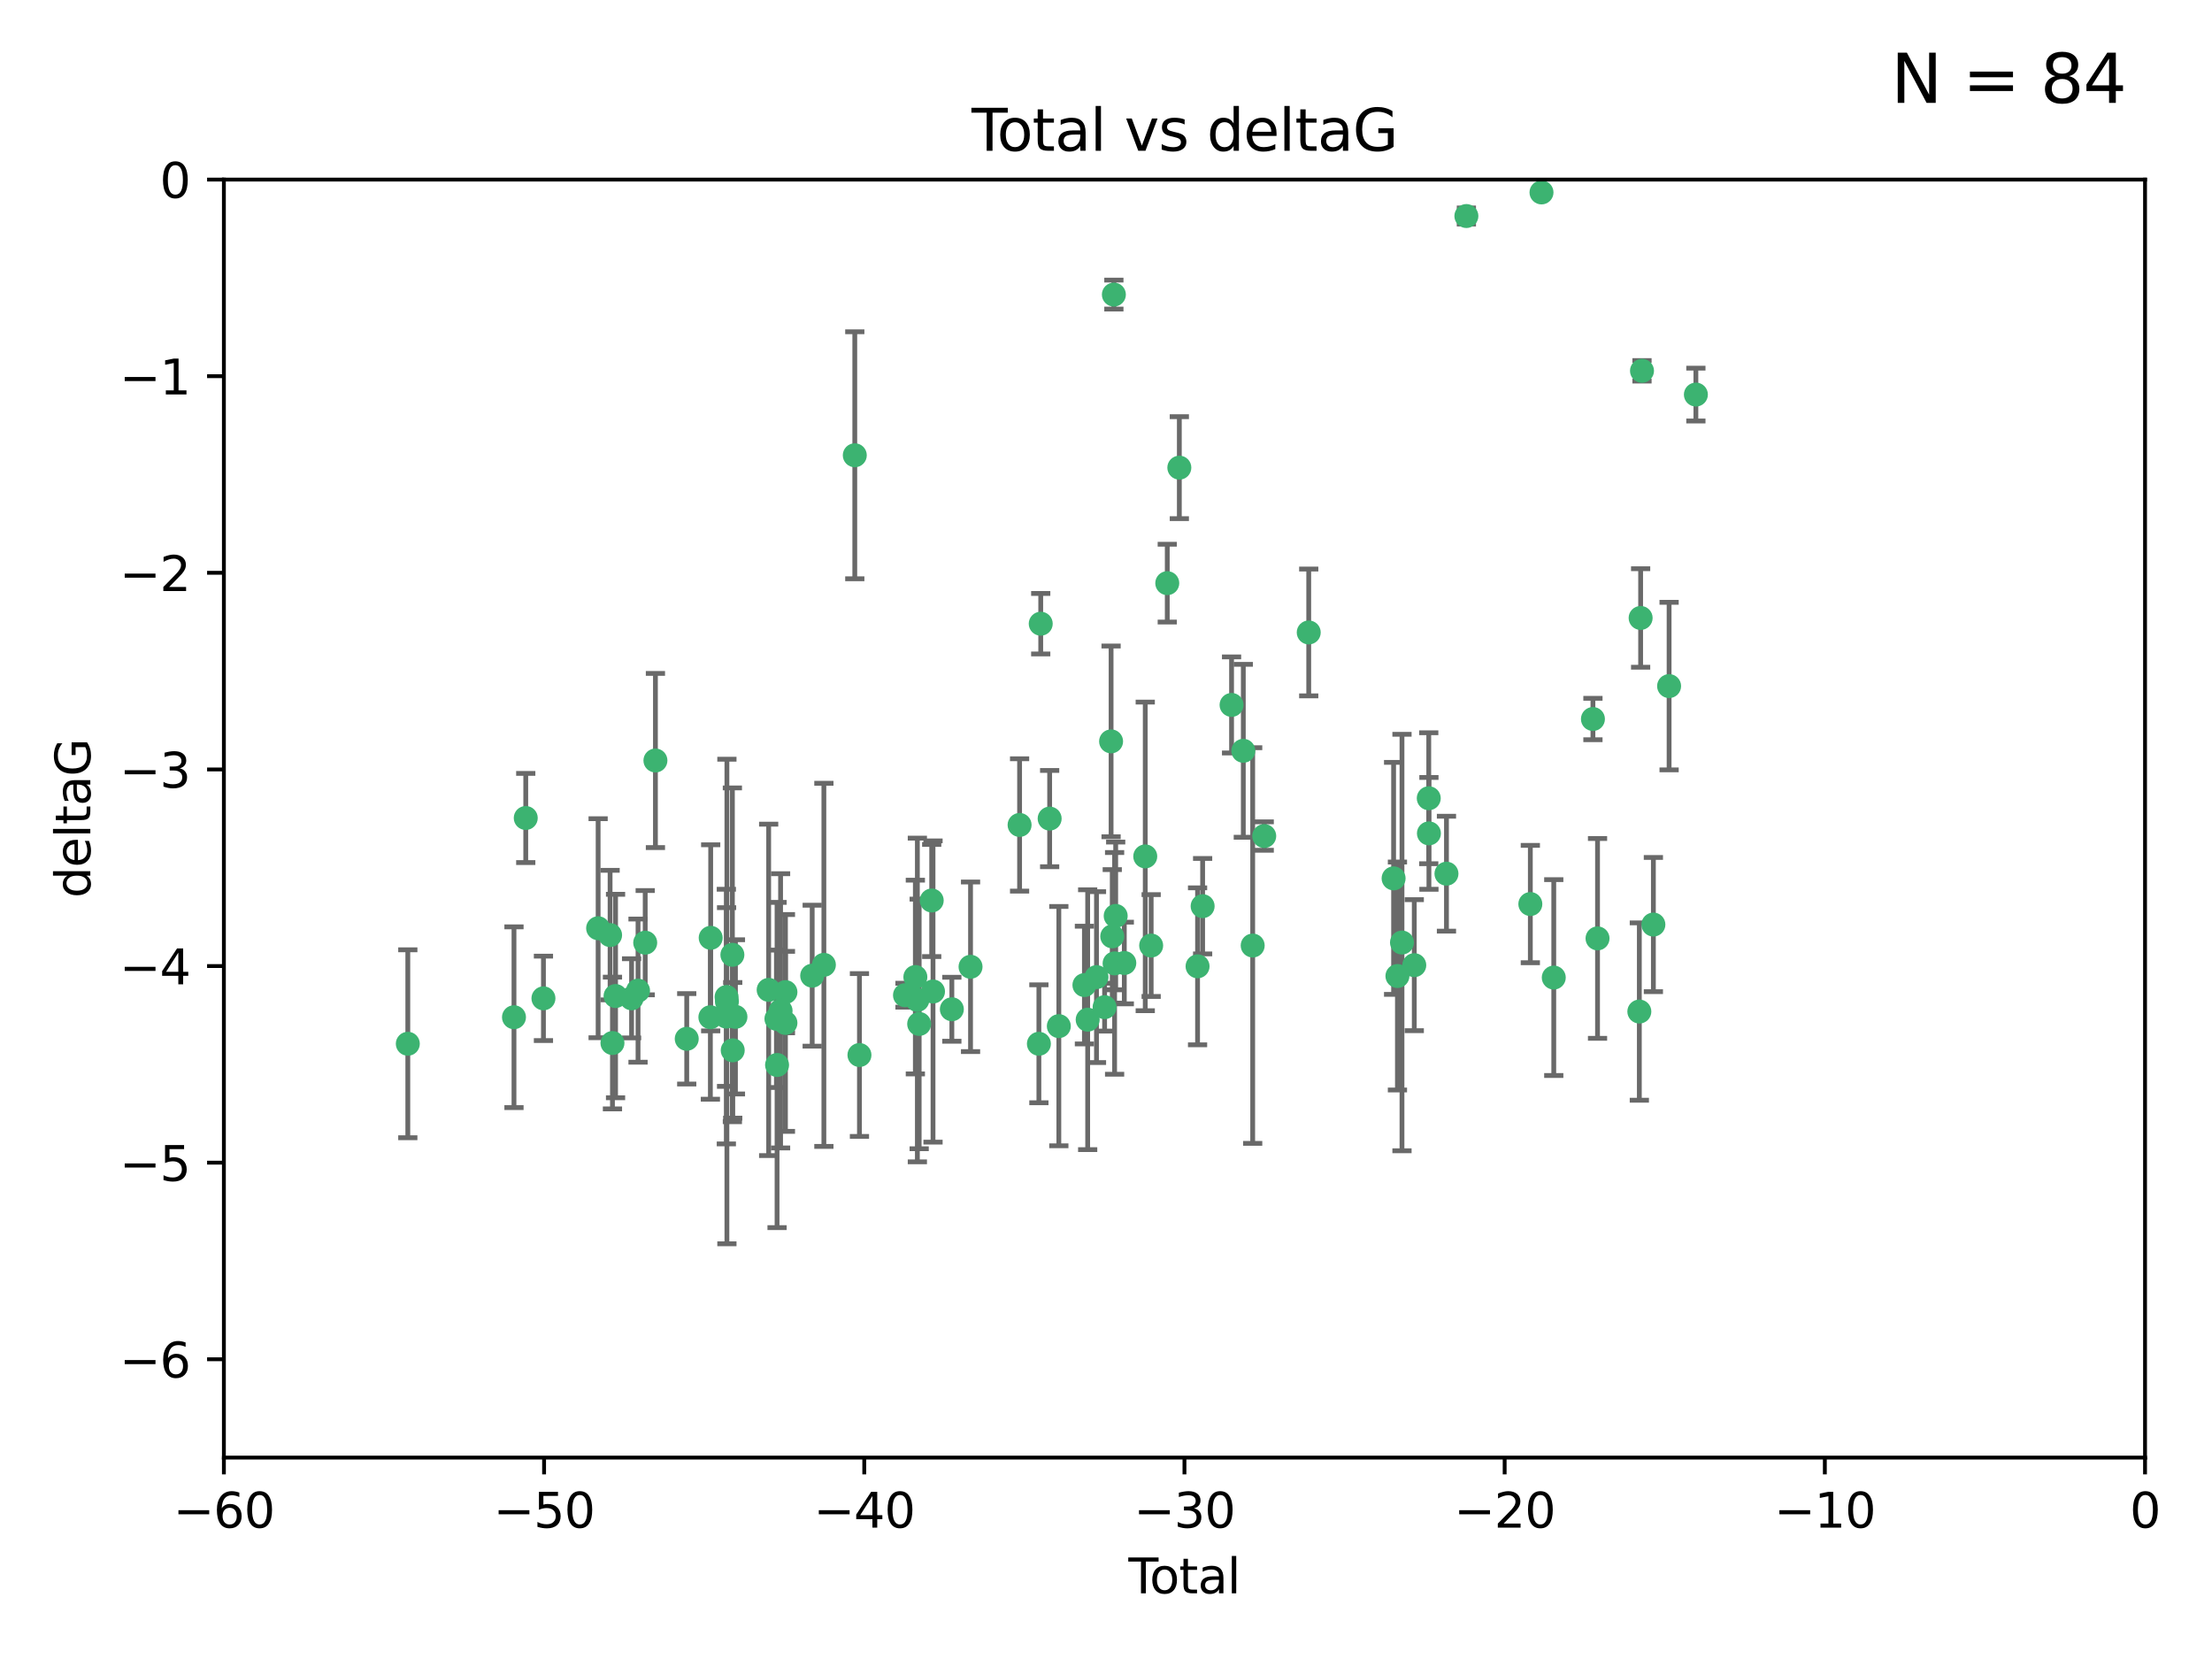 <?xml version="1.0" encoding="utf-8" standalone="no"?>
<!DOCTYPE svg PUBLIC "-//W3C//DTD SVG 1.1//EN"
  "http://www.w3.org/Graphics/SVG/1.1/DTD/svg11.dtd">
<svg xmlns:xlink="http://www.w3.org/1999/xlink" width="460.8pt" height="345.6pt" viewBox="0 0 460.8 345.6" xmlns="http://www.w3.org/2000/svg" version="1.1">
 <defs>
  <style type="text/css">*{stroke-linejoin: round; stroke-linecap: butt}</style>
 </defs>
 <g id="figure_1">
  <g id="patch_1">
   <path d="M 0 345.6 
L 460.8 345.6 
L 460.8 0 
L 0 0 
z
" style="fill: #ffffff"/>
  </g>
  <g id="axes_1">
   <g id="patch_2">
    <path d="M 46.64 303.64 
L 446.85 303.64 
L 446.85 37.411 
L 46.64 37.411 
z
" style="fill: #ffffff"/>
   </g>
   <g id="PathCollection_1">
    <defs>
     <path id="m322c358f86" d="M 0 1.118 
C 0.297 1.118 0.581 1 0.791 0.791 
C 1 0.581 1.118 0.297 1.118 0 
C 1.118 -0.297 1 -0.581 0.791 -0.791 
C 0.581 -1 0.297 -1.118 0 -1.118 
C -0.297 -1.118 -0.581 -1 -0.791 -0.791 
C -1 -0.581 -1.118 -0.297 -1.118 0 
C -1.118 0.297 -1 0.581 -0.791 0.791 
C -0.581 1 -0.297 1.118 0 1.118 
z
" style="stroke: #3cb371"/>
    </defs>
    <g clip-path="url(#p6ef8d39501)">
     <use xlink:href="#m322c358f86" x="84.955" y="217.436" style="fill: #3cb371; stroke: #3cb371"/>
     <use xlink:href="#m322c358f86" x="107.072" y="211.907" style="fill: #3cb371; stroke: #3cb371"/>
     <use xlink:href="#m322c358f86" x="109.524" y="170.402" style="fill: #3cb371; stroke: #3cb371"/>
     <use xlink:href="#m322c358f86" x="113.21" y="207.972" style="fill: #3cb371; stroke: #3cb371"/>
     <use xlink:href="#m322c358f86" x="124.601" y="193.367" style="fill: #3cb371; stroke: #3cb371"/>
     <use xlink:href="#m322c358f86" x="127.093" y="194.795" style="fill: #3cb371; stroke: #3cb371"/>
     <use xlink:href="#m322c358f86" x="127.586" y="217.281" style="fill: #3cb371; stroke: #3cb371"/>
     <use xlink:href="#m322c358f86" x="128.231" y="207.491" style="fill: #3cb371; stroke: #3cb371"/>
     <use xlink:href="#m322c358f86" x="131.57" y="207.972" style="fill: #3cb371; stroke: #3cb371"/>
     <use xlink:href="#m322c358f86" x="132.915" y="206.364" style="fill: #3cb371; stroke: #3cb371"/>
     <use xlink:href="#m322c358f86" x="134.409" y="196.378" style="fill: #3cb371; stroke: #3cb371"/>
     <use xlink:href="#m322c358f86" x="136.538" y="158.425" style="fill: #3cb371; stroke: #3cb371"/>
     <use xlink:href="#m322c358f86" x="143.059" y="216.404" style="fill: #3cb371; stroke: #3cb371"/>
     <use xlink:href="#m322c358f86" x="147.985" y="211.905" style="fill: #3cb371; stroke: #3cb371"/>
     <use xlink:href="#m322c358f86" x="148.05" y="195.366" style="fill: #3cb371; stroke: #3cb371"/>
     <use xlink:href="#m322c358f86" x="151.31" y="211.772" style="fill: #3cb371; stroke: #3cb371"/>
     <use xlink:href="#m322c358f86" x="151.36" y="207.693" style="fill: #3cb371; stroke: #3cb371"/>
     <use xlink:href="#m322c358f86" x="151.428" y="208.632" style="fill: #3cb371; stroke: #3cb371"/>
     <use xlink:href="#m322c358f86" x="152.569" y="198.902" style="fill: #3cb371; stroke: #3cb371"/>
     <use xlink:href="#m322c358f86" x="152.64" y="218.801" style="fill: #3cb371; stroke: #3cb371"/>
     <use xlink:href="#m322c358f86" x="153.206" y="211.828" style="fill: #3cb371; stroke: #3cb371"/>
     <use xlink:href="#m322c358f86" x="160.127" y="206.209" style="fill: #3cb371; stroke: #3cb371"/>
     <use xlink:href="#m322c358f86" x="161.746" y="212.234" style="fill: #3cb371; stroke: #3cb371"/>
     <use xlink:href="#m322c358f86" x="161.876" y="221.858" style="fill: #3cb371; stroke: #3cb371"/>
     <use xlink:href="#m322c358f86" x="162.61" y="210.572" style="fill: #3cb371; stroke: #3cb371"/>
     <use xlink:href="#m322c358f86" x="163.621" y="213.097" style="fill: #3cb371; stroke: #3cb371"/>
     <use xlink:href="#m322c358f86" x="163.621" y="206.672" style="fill: #3cb371; stroke: #3cb371"/>
     <use xlink:href="#m322c358f86" x="169.194" y="203.252" style="fill: #3cb371; stroke: #3cb371"/>
     <use xlink:href="#m322c358f86" x="171.63" y="200.996" style="fill: #3cb371; stroke: #3cb371"/>
     <use xlink:href="#m322c358f86" x="178.069" y="94.842" style="fill: #3cb371; stroke: #3cb371"/>
     <use xlink:href="#m322c358f86" x="179.04" y="219.778" style="fill: #3cb371; stroke: #3cb371"/>
     <use xlink:href="#m322c358f86" x="188.526" y="207.32" style="fill: #3cb371; stroke: #3cb371"/>
     <use xlink:href="#m322c358f86" x="190.685" y="203.534" style="fill: #3cb371; stroke: #3cb371"/>
     <use xlink:href="#m322c358f86" x="191.104" y="208.315" style="fill: #3cb371; stroke: #3cb371"/>
     <use xlink:href="#m322c358f86" x="191.481" y="213.307" style="fill: #3cb371; stroke: #3cb371"/>
     <use xlink:href="#m322c358f86" x="194.092" y="187.588" style="fill: #3cb371; stroke: #3cb371"/>
     <use xlink:href="#m322c358f86" x="194.364" y="206.547" style="fill: #3cb371; stroke: #3cb371"/>
     <use xlink:href="#m322c358f86" x="198.288" y="210.246" style="fill: #3cb371; stroke: #3cb371"/>
     <use xlink:href="#m322c358f86" x="202.182" y="201.399" style="fill: #3cb371; stroke: #3cb371"/>
     <use xlink:href="#m322c358f86" x="212.399" y="171.851" style="fill: #3cb371; stroke: #3cb371"/>
     <use xlink:href="#m322c358f86" x="216.42" y="217.439" style="fill: #3cb371; stroke: #3cb371"/>
     <use xlink:href="#m322c358f86" x="216.803" y="129.929" style="fill: #3cb371; stroke: #3cb371"/>
     <use xlink:href="#m322c358f86" x="218.662" y="170.528" style="fill: #3cb371; stroke: #3cb371"/>
     <use xlink:href="#m322c358f86" x="220.575" y="213.762" style="fill: #3cb371; stroke: #3cb371"/>
     <use xlink:href="#m322c358f86" x="225.905" y="205.208" style="fill: #3cb371; stroke: #3cb371"/>
     <use xlink:href="#m322c358f86" x="226.583" y="212.42" style="fill: #3cb371; stroke: #3cb371"/>
     <use xlink:href="#m322c358f86" x="228.42" y="203.551" style="fill: #3cb371; stroke: #3cb371"/>
     <use xlink:href="#m322c358f86" x="230.109" y="209.81" style="fill: #3cb371; stroke: #3cb371"/>
     <use xlink:href="#m322c358f86" x="231.46" y="154.443" style="fill: #3cb371; stroke: #3cb371"/>
     <use xlink:href="#m322c358f86" x="231.704" y="195.061" style="fill: #3cb371; stroke: #3cb371"/>
     <use xlink:href="#m322c358f86" x="232.041" y="61.367" style="fill: #3cb371; stroke: #3cb371"/>
     <use xlink:href="#m322c358f86" x="232.192" y="200.69" style="fill: #3cb371; stroke: #3cb371"/>
     <use xlink:href="#m322c358f86" x="232.418" y="190.805" style="fill: #3cb371; stroke: #3cb371"/>
     <use xlink:href="#m322c358f86" x="234.214" y="200.611" style="fill: #3cb371; stroke: #3cb371"/>
     <use xlink:href="#m322c358f86" x="238.577" y="178.402" style="fill: #3cb371; stroke: #3cb371"/>
     <use xlink:href="#m322c358f86" x="239.808" y="196.974" style="fill: #3cb371; stroke: #3cb371"/>
     <use xlink:href="#m322c358f86" x="243.163" y="121.482" style="fill: #3cb371; stroke: #3cb371"/>
     <use xlink:href="#m322c358f86" x="245.677" y="97.421" style="fill: #3cb371; stroke: #3cb371"/>
     <use xlink:href="#m322c358f86" x="249.475" y="201.301" style="fill: #3cb371; stroke: #3cb371"/>
     <use xlink:href="#m322c358f86" x="250.53" y="188.772" style="fill: #3cb371; stroke: #3cb371"/>
     <use xlink:href="#m322c358f86" x="256.557" y="146.85" style="fill: #3cb371; stroke: #3cb371"/>
     <use xlink:href="#m322c358f86" x="259.005" y="156.404" style="fill: #3cb371; stroke: #3cb371"/>
     <use xlink:href="#m322c358f86" x="260.958" y="196.973" style="fill: #3cb371; stroke: #3cb371"/>
     <use xlink:href="#m322c358f86" x="263.362" y="174.165" style="fill: #3cb371; stroke: #3cb371"/>
     <use xlink:href="#m322c358f86" x="272.633" y="131.752" style="fill: #3cb371; stroke: #3cb371"/>
     <use xlink:href="#m322c358f86" x="290.313" y="182.981" style="fill: #3cb371; stroke: #3cb371"/>
     <use xlink:href="#m322c358f86" x="291.111" y="203.323" style="fill: #3cb371; stroke: #3cb371"/>
     <use xlink:href="#m322c358f86" x="292.059" y="196.347" style="fill: #3cb371; stroke: #3cb371"/>
     <use xlink:href="#m322c358f86" x="294.618" y="201.063" style="fill: #3cb371; stroke: #3cb371"/>
     <use xlink:href="#m322c358f86" x="297.636" y="166.287" style="fill: #3cb371; stroke: #3cb371"/>
     <use xlink:href="#m322c358f86" x="297.671" y="173.608" style="fill: #3cb371; stroke: #3cb371"/>
     <use xlink:href="#m322c358f86" x="301.325" y="182.005" style="fill: #3cb371; stroke: #3cb371"/>
     <use xlink:href="#m322c358f86" x="305.474" y="45.003" style="fill: #3cb371; stroke: #3cb371"/>
     <use xlink:href="#m322c358f86" x="318.797" y="188.327" style="fill: #3cb371; stroke: #3cb371"/>
     <use xlink:href="#m322c358f86" x="321.122" y="40.086" style="fill: #3cb371; stroke: #3cb371"/>
     <use xlink:href="#m322c358f86" x="323.678" y="203.645" style="fill: #3cb371; stroke: #3cb371"/>
     <use xlink:href="#m322c358f86" x="331.837" y="149.782" style="fill: #3cb371; stroke: #3cb371"/>
     <use xlink:href="#m322c358f86" x="332.795" y="195.485" style="fill: #3cb371; stroke: #3cb371"/>
     <use xlink:href="#m322c358f86" x="341.504" y="210.723" style="fill: #3cb371; stroke: #3cb371"/>
     <use xlink:href="#m322c358f86" x="341.774" y="128.732" style="fill: #3cb371; stroke: #3cb371"/>
     <use xlink:href="#m322c358f86" x="342.059" y="77.248" style="fill: #3cb371; stroke: #3cb371"/>
     <use xlink:href="#m322c358f86" x="344.43" y="192.602" style="fill: #3cb371; stroke: #3cb371"/>
     <use xlink:href="#m322c358f86" x="347.704" y="142.925" style="fill: #3cb371; stroke: #3cb371"/>
     <use xlink:href="#m322c358f86" x="353.284" y="82.196" style="fill: #3cb371; stroke: #3cb371"/>
    </g>
   </g>
   <g id="matplotlib.axis_1">
    <g id="xtick_1">
     <g id="line2d_1">
      <defs>
       <path id="m09e1c90613" d="M 0 0 
L 0 3.5 
" style="stroke: #000000; stroke-width: 0.8"/>
      </defs>
      <g>
       <use xlink:href="#m09e1c90613" x="46.64" y="303.64" style="stroke: #000000; stroke-width: 0.8"/>
      </g>
     </g>
     <g id="text_1">
      <!-- −60 -->
      <g transform="translate(36.088 318.238)scale(0.1 -0.1)">
       <defs>
        <path id="DejaVuSans-2212" d="M 678 2272 
L 4684 2272 
L 4684 1741 
L 678 1741 
L 678 2272 
z
" transform="scale(0.016)"/>
        <path id="DejaVuSans-36" d="M 2113 2584 
Q 1688 2584 1439 2293 
Q 1191 2003 1191 1497 
Q 1191 994 1439 701 
Q 1688 409 2113 409 
Q 2538 409 2786 701 
Q 3034 994 3034 1497 
Q 3034 2003 2786 2293 
Q 2538 2584 2113 2584 
z
M 3366 4563 
L 3366 3988 
Q 3128 4100 2886 4159 
Q 2644 4219 2406 4219 
Q 1781 4219 1451 3797 
Q 1122 3375 1075 2522 
Q 1259 2794 1537 2939 
Q 1816 3084 2150 3084 
Q 2853 3084 3261 2657 
Q 3669 2231 3669 1497 
Q 3669 778 3244 343 
Q 2819 -91 2113 -91 
Q 1303 -91 875 529 
Q 447 1150 447 2328 
Q 447 3434 972 4092 
Q 1497 4750 2381 4750 
Q 2619 4750 2861 4703 
Q 3103 4656 3366 4563 
z
" transform="scale(0.016)"/>
        <path id="DejaVuSans-30" d="M 2034 4250 
Q 1547 4250 1301 3770 
Q 1056 3291 1056 2328 
Q 1056 1369 1301 889 
Q 1547 409 2034 409 
Q 2525 409 2770 889 
Q 3016 1369 3016 2328 
Q 3016 3291 2770 3770 
Q 2525 4250 2034 4250 
z
M 2034 4750 
Q 2819 4750 3233 4129 
Q 3647 3509 3647 2328 
Q 3647 1150 3233 529 
Q 2819 -91 2034 -91 
Q 1250 -91 836 529 
Q 422 1150 422 2328 
Q 422 3509 836 4129 
Q 1250 4750 2034 4750 
z
" transform="scale(0.016)"/>
       </defs>
       <use xlink:href="#DejaVuSans-2212"/>
       <use xlink:href="#DejaVuSans-36" x="83.789"/>
       <use xlink:href="#DejaVuSans-30" x="147.412"/>
      </g>
     </g>
    </g>
    <g id="xtick_2">
     <g id="line2d_2">
      <g>
       <use xlink:href="#m09e1c90613" x="113.342" y="303.64" style="stroke: #000000; stroke-width: 0.8"/>
      </g>
     </g>
     <g id="text_2">
      <!-- −50 -->
      <g transform="translate(102.789 318.238)scale(0.1 -0.1)">
       <defs>
        <path id="DejaVuSans-35" d="M 691 4666 
L 3169 4666 
L 3169 4134 
L 1269 4134 
L 1269 2991 
Q 1406 3038 1543 3061 
Q 1681 3084 1819 3084 
Q 2600 3084 3056 2656 
Q 3513 2228 3513 1497 
Q 3513 744 3044 326 
Q 2575 -91 1722 -91 
Q 1428 -91 1123 -41 
Q 819 9 494 109 
L 494 744 
Q 775 591 1075 516 
Q 1375 441 1709 441 
Q 2250 441 2565 725 
Q 2881 1009 2881 1497 
Q 2881 1984 2565 2268 
Q 2250 2553 1709 2553 
Q 1456 2553 1204 2497 
Q 953 2441 691 2322 
L 691 4666 
z
" transform="scale(0.016)"/>
       </defs>
       <use xlink:href="#DejaVuSans-2212"/>
       <use xlink:href="#DejaVuSans-35" x="83.789"/>
       <use xlink:href="#DejaVuSans-30" x="147.412"/>
      </g>
     </g>
    </g>
    <g id="xtick_3">
     <g id="line2d_3">
      <g>
       <use xlink:href="#m09e1c90613" x="180.043" y="303.64" style="stroke: #000000; stroke-width: 0.8"/>
      </g>
     </g>
     <g id="text_3">
      <!-- −40 -->
      <g transform="translate(169.491 318.238)scale(0.1 -0.1)">
       <defs>
        <path id="DejaVuSans-34" d="M 2419 4116 
L 825 1625 
L 2419 1625 
L 2419 4116 
z
M 2253 4666 
L 3047 4666 
L 3047 1625 
L 3713 1625 
L 3713 1100 
L 3047 1100 
L 3047 0 
L 2419 0 
L 2419 1100 
L 313 1100 
L 313 1709 
L 2253 4666 
z
" transform="scale(0.016)"/>
       </defs>
       <use xlink:href="#DejaVuSans-2212"/>
       <use xlink:href="#DejaVuSans-34" x="83.789"/>
       <use xlink:href="#DejaVuSans-30" x="147.412"/>
      </g>
     </g>
    </g>
    <g id="xtick_4">
     <g id="line2d_4">
      <g>
       <use xlink:href="#m09e1c90613" x="246.745" y="303.64" style="stroke: #000000; stroke-width: 0.8"/>
      </g>
     </g>
     <g id="text_4">
      <!-- −30 -->
      <g transform="translate(236.193 318.238)scale(0.1 -0.1)">
       <defs>
        <path id="DejaVuSans-33" d="M 2597 2516 
Q 3050 2419 3304 2112 
Q 3559 1806 3559 1356 
Q 3559 666 3084 287 
Q 2609 -91 1734 -91 
Q 1441 -91 1130 -33 
Q 819 25 488 141 
L 488 750 
Q 750 597 1062 519 
Q 1375 441 1716 441 
Q 2309 441 2620 675 
Q 2931 909 2931 1356 
Q 2931 1769 2642 2001 
Q 2353 2234 1838 2234 
L 1294 2234 
L 1294 2753 
L 1863 2753 
Q 2328 2753 2575 2939 
Q 2822 3125 2822 3475 
Q 2822 3834 2567 4026 
Q 2313 4219 1838 4219 
Q 1578 4219 1281 4162 
Q 984 4106 628 3988 
L 628 4550 
Q 988 4650 1302 4700 
Q 1616 4750 1894 4750 
Q 2613 4750 3031 4423 
Q 3450 4097 3450 3541 
Q 3450 3153 3228 2886 
Q 3006 2619 2597 2516 
z
" transform="scale(0.016)"/>
       </defs>
       <use xlink:href="#DejaVuSans-2212"/>
       <use xlink:href="#DejaVuSans-33" x="83.789"/>
       <use xlink:href="#DejaVuSans-30" x="147.412"/>
      </g>
     </g>
    </g>
    <g id="xtick_5">
     <g id="line2d_5">
      <g>
       <use xlink:href="#m09e1c90613" x="313.447" y="303.64" style="stroke: #000000; stroke-width: 0.8"/>
      </g>
     </g>
     <g id="text_5">
      <!-- −20 -->
      <g transform="translate(302.894 318.238)scale(0.1 -0.1)">
       <defs>
        <path id="DejaVuSans-32" d="M 1228 531 
L 3431 531 
L 3431 0 
L 469 0 
L 469 531 
Q 828 903 1448 1529 
Q 2069 2156 2228 2338 
Q 2531 2678 2651 2914 
Q 2772 3150 2772 3378 
Q 2772 3750 2511 3984 
Q 2250 4219 1831 4219 
Q 1534 4219 1204 4116 
Q 875 4013 500 3803 
L 500 4441 
Q 881 4594 1212 4672 
Q 1544 4750 1819 4750 
Q 2544 4750 2975 4387 
Q 3406 4025 3406 3419 
Q 3406 3131 3298 2873 
Q 3191 2616 2906 2266 
Q 2828 2175 2409 1742 
Q 1991 1309 1228 531 
z
" transform="scale(0.016)"/>
       </defs>
       <use xlink:href="#DejaVuSans-2212"/>
       <use xlink:href="#DejaVuSans-32" x="83.789"/>
       <use xlink:href="#DejaVuSans-30" x="147.412"/>
      </g>
     </g>
    </g>
    <g id="xtick_6">
     <g id="line2d_6">
      <g>
       <use xlink:href="#m09e1c90613" x="380.148" y="303.64" style="stroke: #000000; stroke-width: 0.8"/>
      </g>
     </g>
     <g id="text_6">
      <!-- −10 -->
      <g transform="translate(369.596 318.238)scale(0.1 -0.1)">
       <defs>
        <path id="DejaVuSans-31" d="M 794 531 
L 1825 531 
L 1825 4091 
L 703 3866 
L 703 4441 
L 1819 4666 
L 2450 4666 
L 2450 531 
L 3481 531 
L 3481 0 
L 794 0 
L 794 531 
z
" transform="scale(0.016)"/>
       </defs>
       <use xlink:href="#DejaVuSans-2212"/>
       <use xlink:href="#DejaVuSans-31" x="83.789"/>
       <use xlink:href="#DejaVuSans-30" x="147.412"/>
      </g>
     </g>
    </g>
    <g id="xtick_7">
     <g id="line2d_7">
      <g>
       <use xlink:href="#m09e1c90613" x="446.85" y="303.64" style="stroke: #000000; stroke-width: 0.8"/>
      </g>
     </g>
     <g id="text_7">
      <!-- 0 -->
      <g transform="translate(443.669 318.238)scale(0.1 -0.1)">
       <use xlink:href="#DejaVuSans-30"/>
      </g>
     </g>
    </g>
    <g id="text_8">
     <!-- Total -->
     <g transform="translate(235.068 331.917)scale(0.1 -0.1)">
      <defs>
       <path id="DejaVuSans-54" d="M -19 4666 
L 3928 4666 
L 3928 4134 
L 2272 4134 
L 2272 0 
L 1638 0 
L 1638 4134 
L -19 4134 
L -19 4666 
z
" transform="scale(0.016)"/>
       <path id="DejaVuSans-6f" d="M 1959 3097 
Q 1497 3097 1228 2736 
Q 959 2375 959 1747 
Q 959 1119 1226 758 
Q 1494 397 1959 397 
Q 2419 397 2687 759 
Q 2956 1122 2956 1747 
Q 2956 2369 2687 2733 
Q 2419 3097 1959 3097 
z
M 1959 3584 
Q 2709 3584 3137 3096 
Q 3566 2609 3566 1747 
Q 3566 888 3137 398 
Q 2709 -91 1959 -91 
Q 1206 -91 779 398 
Q 353 888 353 1747 
Q 353 2609 779 3096 
Q 1206 3584 1959 3584 
z
" transform="scale(0.016)"/>
       <path id="DejaVuSans-74" d="M 1172 4494 
L 1172 3500 
L 2356 3500 
L 2356 3053 
L 1172 3053 
L 1172 1153 
Q 1172 725 1289 603 
Q 1406 481 1766 481 
L 2356 481 
L 2356 0 
L 1766 0 
Q 1100 0 847 248 
Q 594 497 594 1153 
L 594 3053 
L 172 3053 
L 172 3500 
L 594 3500 
L 594 4494 
L 1172 4494 
z
" transform="scale(0.016)"/>
       <path id="DejaVuSans-61" d="M 2194 1759 
Q 1497 1759 1228 1600 
Q 959 1441 959 1056 
Q 959 750 1161 570 
Q 1363 391 1709 391 
Q 2188 391 2477 730 
Q 2766 1069 2766 1631 
L 2766 1759 
L 2194 1759 
z
M 3341 1997 
L 3341 0 
L 2766 0 
L 2766 531 
Q 2569 213 2275 61 
Q 1981 -91 1556 -91 
Q 1019 -91 701 211 
Q 384 513 384 1019 
Q 384 1609 779 1909 
Q 1175 2209 1959 2209 
L 2766 2209 
L 2766 2266 
Q 2766 2663 2505 2880 
Q 2244 3097 1772 3097 
Q 1472 3097 1187 3025 
Q 903 2953 641 2809 
L 641 3341 
Q 956 3463 1253 3523 
Q 1550 3584 1831 3584 
Q 2591 3584 2966 3190 
Q 3341 2797 3341 1997 
z
" transform="scale(0.016)"/>
       <path id="DejaVuSans-6c" d="M 603 4863 
L 1178 4863 
L 1178 0 
L 603 0 
L 603 4863 
z
" transform="scale(0.016)"/>
      </defs>
      <use xlink:href="#DejaVuSans-54"/>
      <use xlink:href="#DejaVuSans-6f" x="44.084"/>
      <use xlink:href="#DejaVuSans-74" x="105.266"/>
      <use xlink:href="#DejaVuSans-61" x="144.475"/>
      <use xlink:href="#DejaVuSans-6c" x="205.754"/>
     </g>
    </g>
   </g>
   <g id="matplotlib.axis_2">
    <g id="ytick_1">
     <g id="line2d_8">
      <defs>
       <path id="m590a01a1d6" d="M 0 0 
L -3.5 0 
" style="stroke: #000000; stroke-width: 0.8"/>
      </defs>
      <g>
       <use xlink:href="#m590a01a1d6" x="46.64" y="283.161" style="stroke: #000000; stroke-width: 0.8"/>
      </g>
     </g>
     <g id="text_9">
      <!-- −6 -->
      <g transform="translate(24.898 286.96)scale(0.1 -0.1)">
       <use xlink:href="#DejaVuSans-2212"/>
       <use xlink:href="#DejaVuSans-36" x="83.789"/>
      </g>
     </g>
    </g>
    <g id="ytick_2">
     <g id="line2d_9">
      <g>
       <use xlink:href="#m590a01a1d6" x="46.64" y="242.203" style="stroke: #000000; stroke-width: 0.8"/>
      </g>
     </g>
     <g id="text_10">
      <!-- −5 -->
      <g transform="translate(24.898 246.002)scale(0.1 -0.1)">
       <use xlink:href="#DejaVuSans-2212"/>
       <use xlink:href="#DejaVuSans-35" x="83.789"/>
      </g>
     </g>
    </g>
    <g id="ytick_3">
     <g id="line2d_10">
      <g>
       <use xlink:href="#m590a01a1d6" x="46.64" y="201.244" style="stroke: #000000; stroke-width: 0.8"/>
      </g>
     </g>
     <g id="text_11">
      <!-- −4 -->
      <g transform="translate(24.898 205.044)scale(0.1 -0.1)">
       <use xlink:href="#DejaVuSans-2212"/>
       <use xlink:href="#DejaVuSans-34" x="83.789"/>
      </g>
     </g>
    </g>
    <g id="ytick_4">
     <g id="line2d_11">
      <g>
       <use xlink:href="#m590a01a1d6" x="46.64" y="160.286" style="stroke: #000000; stroke-width: 0.8"/>
      </g>
     </g>
     <g id="text_12">
      <!-- −3 -->
      <g transform="translate(24.898 164.085)scale(0.1 -0.1)">
       <use xlink:href="#DejaVuSans-2212"/>
       <use xlink:href="#DejaVuSans-33" x="83.789"/>
      </g>
     </g>
    </g>
    <g id="ytick_5">
     <g id="line2d_12">
      <g>
       <use xlink:href="#m590a01a1d6" x="46.64" y="119.328" style="stroke: #000000; stroke-width: 0.8"/>
      </g>
     </g>
     <g id="text_13">
      <!-- −2 -->
      <g transform="translate(24.898 123.127)scale(0.1 -0.1)">
       <use xlink:href="#DejaVuSans-2212"/>
       <use xlink:href="#DejaVuSans-32" x="83.789"/>
      </g>
     </g>
    </g>
    <g id="ytick_6">
     <g id="line2d_13">
      <g>
       <use xlink:href="#m590a01a1d6" x="46.64" y="78.369" style="stroke: #000000; stroke-width: 0.8"/>
      </g>
     </g>
     <g id="text_14">
      <!-- −1 -->
      <g transform="translate(24.898 82.169)scale(0.1 -0.1)">
       <use xlink:href="#DejaVuSans-2212"/>
       <use xlink:href="#DejaVuSans-31" x="83.789"/>
      </g>
     </g>
    </g>
    <g id="ytick_7">
     <g id="line2d_14">
      <g>
       <use xlink:href="#m590a01a1d6" x="46.64" y="37.411" style="stroke: #000000; stroke-width: 0.8"/>
      </g>
     </g>
     <g id="text_15">
      <!-- 0 -->
      <g transform="translate(33.278 41.21)scale(0.1 -0.1)">
       <use xlink:href="#DejaVuSans-30"/>
      </g>
     </g>
    </g>
    <g id="text_16">
     <!-- deltaG -->
     <g transform="translate(18.818 187.064)rotate(-90)scale(0.1 -0.1)">
      <defs>
       <path id="DejaVuSans-64" d="M 2906 2969 
L 2906 4863 
L 3481 4863 
L 3481 0 
L 2906 0 
L 2906 525 
Q 2725 213 2448 61 
Q 2172 -91 1784 -91 
Q 1150 -91 751 415 
Q 353 922 353 1747 
Q 353 2572 751 3078 
Q 1150 3584 1784 3584 
Q 2172 3584 2448 3432 
Q 2725 3281 2906 2969 
z
M 947 1747 
Q 947 1113 1208 752 
Q 1469 391 1925 391 
Q 2381 391 2643 752 
Q 2906 1113 2906 1747 
Q 2906 2381 2643 2742 
Q 2381 3103 1925 3103 
Q 1469 3103 1208 2742 
Q 947 2381 947 1747 
z
" transform="scale(0.016)"/>
       <path id="DejaVuSans-65" d="M 3597 1894 
L 3597 1613 
L 953 1613 
Q 991 1019 1311 708 
Q 1631 397 2203 397 
Q 2534 397 2845 478 
Q 3156 559 3463 722 
L 3463 178 
Q 3153 47 2828 -22 
Q 2503 -91 2169 -91 
Q 1331 -91 842 396 
Q 353 884 353 1716 
Q 353 2575 817 3079 
Q 1281 3584 2069 3584 
Q 2775 3584 3186 3129 
Q 3597 2675 3597 1894 
z
M 3022 2063 
Q 3016 2534 2758 2815 
Q 2500 3097 2075 3097 
Q 1594 3097 1305 2825 
Q 1016 2553 972 2059 
L 3022 2063 
z
" transform="scale(0.016)"/>
       <path id="DejaVuSans-47" d="M 3809 666 
L 3809 1919 
L 2778 1919 
L 2778 2438 
L 4434 2438 
L 4434 434 
Q 4069 175 3628 42 
Q 3188 -91 2688 -91 
Q 1594 -91 976 548 
Q 359 1188 359 2328 
Q 359 3472 976 4111 
Q 1594 4750 2688 4750 
Q 3144 4750 3555 4637 
Q 3966 4525 4313 4306 
L 4313 3634 
Q 3963 3931 3569 4081 
Q 3175 4231 2741 4231 
Q 1884 4231 1454 3753 
Q 1025 3275 1025 2328 
Q 1025 1384 1454 906 
Q 1884 428 2741 428 
Q 3075 428 3337 486 
Q 3600 544 3809 666 
z
" transform="scale(0.016)"/>
      </defs>
      <use xlink:href="#DejaVuSans-64"/>
      <use xlink:href="#DejaVuSans-65" x="63.477"/>
      <use xlink:href="#DejaVuSans-6c" x="125"/>
      <use xlink:href="#DejaVuSans-74" x="152.783"/>
      <use xlink:href="#DejaVuSans-61" x="191.992"/>
      <use xlink:href="#DejaVuSans-47" x="253.271"/>
     </g>
    </g>
   </g>
   <g id="LineCollection_1">
    <path d="M 84.955 237.01 
L 84.955 197.863 
" clip-path="url(#p6ef8d39501)" style="fill: none; stroke: #696969"/>
    <path d="M 107.072 230.733 
L 107.072 193.081 
" clip-path="url(#p6ef8d39501)" style="fill: none; stroke: #696969"/>
    <path d="M 109.524 179.687 
L 109.524 161.117 
" clip-path="url(#p6ef8d39501)" style="fill: none; stroke: #696969"/>
    <path d="M 113.21 216.765 
L 113.21 199.179 
" clip-path="url(#p6ef8d39501)" style="fill: none; stroke: #696969"/>
    <path d="M 124.601 216.18 
L 124.601 170.554 
" clip-path="url(#p6ef8d39501)" style="fill: none; stroke: #696969"/>
    <path d="M 127.093 208.286 
L 127.093 181.304 
" clip-path="url(#p6ef8d39501)" style="fill: none; stroke: #696969"/>
    <path d="M 127.586 231.003 
L 127.586 203.56 
" clip-path="url(#p6ef8d39501)" style="fill: none; stroke: #696969"/>
    <path d="M 128.231 228.685 
L 128.231 186.297 
" clip-path="url(#p6ef8d39501)" style="fill: none; stroke: #696969"/>
    <path d="M 131.57 216.217 
L 131.57 199.726 
" clip-path="url(#p6ef8d39501)" style="fill: none; stroke: #696969"/>
    <path d="M 132.915 221.276 
L 132.915 191.451 
" clip-path="url(#p6ef8d39501)" style="fill: none; stroke: #696969"/>
    <path d="M 134.409 207.236 
L 134.409 185.52 
" clip-path="url(#p6ef8d39501)" style="fill: none; stroke: #696969"/>
    <path d="M 136.538 176.566 
L 136.538 140.284 
" clip-path="url(#p6ef8d39501)" style="fill: none; stroke: #696969"/>
    <path d="M 143.059 225.821 
L 143.059 206.987 
" clip-path="url(#p6ef8d39501)" style="fill: none; stroke: #696969"/>
    <path d="M 147.985 228.987 
L 147.985 194.824 
" clip-path="url(#p6ef8d39501)" style="fill: none; stroke: #696969"/>
    <path d="M 148.05 214.75 
L 148.05 175.981 
" clip-path="url(#p6ef8d39501)" style="fill: none; stroke: #696969"/>
    <path d="M 151.31 238.296 
L 151.31 185.249 
" clip-path="url(#p6ef8d39501)" style="fill: none; stroke: #696969"/>
    <path d="M 151.36 226.308 
L 151.36 189.078 
" clip-path="url(#p6ef8d39501)" style="fill: none; stroke: #696969"/>
    <path d="M 151.428 259.106 
L 151.428 158.159 
" clip-path="url(#p6ef8d39501)" style="fill: none; stroke: #696969"/>
    <path d="M 152.569 233.67 
L 152.569 164.134 
" clip-path="url(#p6ef8d39501)" style="fill: none; stroke: #696969"/>
    <path d="M 152.64 232.93 
L 152.64 204.672 
" clip-path="url(#p6ef8d39501)" style="fill: none; stroke: #696969"/>
    <path d="M 153.206 227.894 
L 153.206 195.763 
" clip-path="url(#p6ef8d39501)" style="fill: none; stroke: #696969"/>
    <path d="M 160.127 240.727 
L 160.127 171.69 
" clip-path="url(#p6ef8d39501)" style="fill: none; stroke: #696969"/>
    <path d="M 161.746 226.546 
L 161.746 197.923 
" clip-path="url(#p6ef8d39501)" style="fill: none; stroke: #696969"/>
    <path d="M 161.876 255.736 
L 161.876 187.981 
" clip-path="url(#p6ef8d39501)" style="fill: none; stroke: #696969"/>
    <path d="M 162.61 239.135 
L 162.61 182.008 
" clip-path="url(#p6ef8d39501)" style="fill: none; stroke: #696969"/>
    <path d="M 163.621 235.683 
L 163.621 190.512 
" clip-path="url(#p6ef8d39501)" style="fill: none; stroke: #696969"/>
    <path d="M 163.621 215.156 
L 163.621 198.189 
" clip-path="url(#p6ef8d39501)" style="fill: none; stroke: #696969"/>
    <path d="M 169.194 217.932 
L 169.194 188.572 
" clip-path="url(#p6ef8d39501)" style="fill: none; stroke: #696969"/>
    <path d="M 171.63 238.819 
L 171.63 163.173 
" clip-path="url(#p6ef8d39501)" style="fill: none; stroke: #696969"/>
    <path d="M 178.069 120.569 
L 178.069 69.115 
" clip-path="url(#p6ef8d39501)" style="fill: none; stroke: #696969"/>
    <path d="M 179.04 236.737 
L 179.04 202.819 
" clip-path="url(#p6ef8d39501)" style="fill: none; stroke: #696969"/>
    <path d="M 188.526 209.812 
L 188.526 204.828 
" clip-path="url(#p6ef8d39501)" style="fill: none; stroke: #696969"/>
    <path d="M 190.685 223.714 
L 190.685 183.354 
" clip-path="url(#p6ef8d39501)" style="fill: none; stroke: #696969"/>
    <path d="M 191.104 242.031 
L 191.104 174.599 
" clip-path="url(#p6ef8d39501)" style="fill: none; stroke: #696969"/>
    <path d="M 191.481 239.306 
L 191.481 187.307 
" clip-path="url(#p6ef8d39501)" style="fill: none; stroke: #696969"/>
    <path d="M 194.092 199.269 
L 194.092 175.908 
" clip-path="url(#p6ef8d39501)" style="fill: none; stroke: #696969"/>
    <path d="M 194.364 237.925 
L 194.364 175.169 
" clip-path="url(#p6ef8d39501)" style="fill: none; stroke: #696969"/>
    <path d="M 198.288 216.908 
L 198.288 203.585 
" clip-path="url(#p6ef8d39501)" style="fill: none; stroke: #696969"/>
    <path d="M 202.182 219.064 
L 202.182 183.734 
" clip-path="url(#p6ef8d39501)" style="fill: none; stroke: #696969"/>
    <path d="M 212.399 185.636 
L 212.399 158.066 
" clip-path="url(#p6ef8d39501)" style="fill: none; stroke: #696969"/>
    <path d="M 216.42 229.723 
L 216.42 205.154 
" clip-path="url(#p6ef8d39501)" style="fill: none; stroke: #696969"/>
    <path d="M 216.803 136.227 
L 216.803 123.631 
" clip-path="url(#p6ef8d39501)" style="fill: none; stroke: #696969"/>
    <path d="M 218.662 180.554 
L 218.662 160.503 
" clip-path="url(#p6ef8d39501)" style="fill: none; stroke: #696969"/>
    <path d="M 220.575 238.687 
L 220.575 188.837 
" clip-path="url(#p6ef8d39501)" style="fill: none; stroke: #696969"/>
    <path d="M 225.905 217.47 
L 225.905 192.947 
" clip-path="url(#p6ef8d39501)" style="fill: none; stroke: #696969"/>
    <path d="M 226.583 239.485 
L 226.583 185.356 
" clip-path="url(#p6ef8d39501)" style="fill: none; stroke: #696969"/>
    <path d="M 228.42 221.352 
L 228.42 185.75 
" clip-path="url(#p6ef8d39501)" style="fill: none; stroke: #696969"/>
    <path d="M 230.109 214.795 
L 230.109 204.824 
" clip-path="url(#p6ef8d39501)" style="fill: none; stroke: #696969"/>
    <path d="M 231.46 174.308 
L 231.46 134.577 
" clip-path="url(#p6ef8d39501)" style="fill: none; stroke: #696969"/>
    <path d="M 231.704 208.964 
L 231.704 181.157 
" clip-path="url(#p6ef8d39501)" style="fill: none; stroke: #696969"/>
    <path d="M 232.041 64.382 
L 232.041 58.352 
" clip-path="url(#p6ef8d39501)" style="fill: none; stroke: #696969"/>
    <path d="M 232.192 223.782 
L 232.192 177.599 
" clip-path="url(#p6ef8d39501)" style="fill: none; stroke: #696969"/>
    <path d="M 232.418 206.194 
L 232.418 175.416 
" clip-path="url(#p6ef8d39501)" style="fill: none; stroke: #696969"/>
    <path d="M 234.214 209.119 
L 234.214 192.104 
" clip-path="url(#p6ef8d39501)" style="fill: none; stroke: #696969"/>
    <path d="M 238.577 210.547 
L 238.577 146.257 
" clip-path="url(#p6ef8d39501)" style="fill: none; stroke: #696969"/>
    <path d="M 239.808 207.582 
L 239.808 186.367 
" clip-path="url(#p6ef8d39501)" style="fill: none; stroke: #696969"/>
    <path d="M 243.163 129.586 
L 243.163 113.377 
" clip-path="url(#p6ef8d39501)" style="fill: none; stroke: #696969"/>
    <path d="M 245.677 108.042 
L 245.677 86.801 
" clip-path="url(#p6ef8d39501)" style="fill: none; stroke: #696969"/>
    <path d="M 249.475 217.65 
L 249.475 184.951 
" clip-path="url(#p6ef8d39501)" style="fill: none; stroke: #696969"/>
    <path d="M 250.53 198.712 
L 250.53 178.831 
" clip-path="url(#p6ef8d39501)" style="fill: none; stroke: #696969"/>
    <path d="M 256.557 156.857 
L 256.557 136.843 
" clip-path="url(#p6ef8d39501)" style="fill: none; stroke: #696969"/>
    <path d="M 259.005 174.418 
L 259.005 138.39 
" clip-path="url(#p6ef8d39501)" style="fill: none; stroke: #696969"/>
    <path d="M 260.958 238.185 
L 260.958 155.761 
" clip-path="url(#p6ef8d39501)" style="fill: none; stroke: #696969"/>
    <path d="M 263.362 177.125 
L 263.362 171.205 
" clip-path="url(#p6ef8d39501)" style="fill: none; stroke: #696969"/>
    <path d="M 272.633 144.963 
L 272.633 118.541 
" clip-path="url(#p6ef8d39501)" style="fill: none; stroke: #696969"/>
    <path d="M 290.313 207.146 
L 290.313 158.817 
" clip-path="url(#p6ef8d39501)" style="fill: none; stroke: #696969"/>
    <path d="M 291.111 227.067 
L 291.111 179.579 
" clip-path="url(#p6ef8d39501)" style="fill: none; stroke: #696969"/>
    <path d="M 292.059 239.727 
L 292.059 152.966 
" clip-path="url(#p6ef8d39501)" style="fill: none; stroke: #696969"/>
    <path d="M 294.618 214.71 
L 294.618 187.416 
" clip-path="url(#p6ef8d39501)" style="fill: none; stroke: #696969"/>
    <path d="M 297.636 179.927 
L 297.636 152.647 
" clip-path="url(#p6ef8d39501)" style="fill: none; stroke: #696969"/>
    <path d="M 297.671 185.254 
L 297.671 161.963 
" clip-path="url(#p6ef8d39501)" style="fill: none; stroke: #696969"/>
    <path d="M 301.325 193.976 
L 301.325 170.034 
" clip-path="url(#p6ef8d39501)" style="fill: none; stroke: #696969"/>
    <path d="M 305.474 46.679 
L 305.474 43.328 
" clip-path="url(#p6ef8d39501)" style="fill: none; stroke: #696969"/>
    <path d="M 318.797 200.553 
L 318.797 176.102 
" clip-path="url(#p6ef8d39501)" style="fill: none; stroke: #696969"/>
    <path d="M 321.122 40.77 
L 321.122 39.403 
" clip-path="url(#p6ef8d39501)" style="fill: none; stroke: #696969"/>
    <path d="M 323.678 224.047 
L 323.678 183.243 
" clip-path="url(#p6ef8d39501)" style="fill: none; stroke: #696969"/>
    <path d="M 331.837 154.095 
L 331.837 145.468 
" clip-path="url(#p6ef8d39501)" style="fill: none; stroke: #696969"/>
    <path d="M 332.795 216.296 
L 332.795 174.675 
" clip-path="url(#p6ef8d39501)" style="fill: none; stroke: #696969"/>
    <path d="M 341.504 229.196 
L 341.504 192.25 
" clip-path="url(#p6ef8d39501)" style="fill: none; stroke: #696969"/>
    <path d="M 341.774 138.992 
L 341.774 118.471 
" clip-path="url(#p6ef8d39501)" style="fill: none; stroke: #696969"/>
    <path d="M 342.059 79.389 
L 342.059 75.107 
" clip-path="url(#p6ef8d39501)" style="fill: none; stroke: #696969"/>
    <path d="M 344.43 206.581 
L 344.43 178.623 
" clip-path="url(#p6ef8d39501)" style="fill: none; stroke: #696969"/>
    <path d="M 347.704 160.376 
L 347.704 125.473 
" clip-path="url(#p6ef8d39501)" style="fill: none; stroke: #696969"/>
    <path d="M 353.284 87.7 
L 353.284 76.693 
" clip-path="url(#p6ef8d39501)" style="fill: none; stroke: #696969"/>
   </g>
   <g id="line2d_15">
    <defs>
     <path id="mc13c917323" d="M 2 0 
L -2 -0 
" style="stroke: #696969"/>
    </defs>
    <g clip-path="url(#p6ef8d39501)">
     <use xlink:href="#mc13c917323" x="84.955" y="237.01" style="fill: #696969; stroke: #696969"/>
     <use xlink:href="#mc13c917323" x="107.072" y="230.733" style="fill: #696969; stroke: #696969"/>
     <use xlink:href="#mc13c917323" x="109.524" y="179.687" style="fill: #696969; stroke: #696969"/>
     <use xlink:href="#mc13c917323" x="113.21" y="216.765" style="fill: #696969; stroke: #696969"/>
     <use xlink:href="#mc13c917323" x="124.601" y="216.18" style="fill: #696969; stroke: #696969"/>
     <use xlink:href="#mc13c917323" x="127.093" y="208.286" style="fill: #696969; stroke: #696969"/>
     <use xlink:href="#mc13c917323" x="127.586" y="231.003" style="fill: #696969; stroke: #696969"/>
     <use xlink:href="#mc13c917323" x="128.231" y="228.685" style="fill: #696969; stroke: #696969"/>
     <use xlink:href="#mc13c917323" x="131.57" y="216.217" style="fill: #696969; stroke: #696969"/>
     <use xlink:href="#mc13c917323" x="132.915" y="221.276" style="fill: #696969; stroke: #696969"/>
     <use xlink:href="#mc13c917323" x="134.409" y="207.236" style="fill: #696969; stroke: #696969"/>
     <use xlink:href="#mc13c917323" x="136.538" y="176.566" style="fill: #696969; stroke: #696969"/>
     <use xlink:href="#mc13c917323" x="143.059" y="225.821" style="fill: #696969; stroke: #696969"/>
     <use xlink:href="#mc13c917323" x="147.985" y="228.987" style="fill: #696969; stroke: #696969"/>
     <use xlink:href="#mc13c917323" x="148.05" y="214.75" style="fill: #696969; stroke: #696969"/>
     <use xlink:href="#mc13c917323" x="151.31" y="238.296" style="fill: #696969; stroke: #696969"/>
     <use xlink:href="#mc13c917323" x="151.36" y="226.308" style="fill: #696969; stroke: #696969"/>
     <use xlink:href="#mc13c917323" x="151.428" y="259.106" style="fill: #696969; stroke: #696969"/>
     <use xlink:href="#mc13c917323" x="152.569" y="233.67" style="fill: #696969; stroke: #696969"/>
     <use xlink:href="#mc13c917323" x="152.64" y="232.93" style="fill: #696969; stroke: #696969"/>
     <use xlink:href="#mc13c917323" x="153.206" y="227.894" style="fill: #696969; stroke: #696969"/>
     <use xlink:href="#mc13c917323" x="160.127" y="240.727" style="fill: #696969; stroke: #696969"/>
     <use xlink:href="#mc13c917323" x="161.746" y="226.546" style="fill: #696969; stroke: #696969"/>
     <use xlink:href="#mc13c917323" x="161.876" y="255.736" style="fill: #696969; stroke: #696969"/>
     <use xlink:href="#mc13c917323" x="162.61" y="239.135" style="fill: #696969; stroke: #696969"/>
     <use xlink:href="#mc13c917323" x="163.621" y="235.683" style="fill: #696969; stroke: #696969"/>
     <use xlink:href="#mc13c917323" x="163.621" y="215.156" style="fill: #696969; stroke: #696969"/>
     <use xlink:href="#mc13c917323" x="169.194" y="217.932" style="fill: #696969; stroke: #696969"/>
     <use xlink:href="#mc13c917323" x="171.63" y="238.819" style="fill: #696969; stroke: #696969"/>
     <use xlink:href="#mc13c917323" x="178.069" y="120.569" style="fill: #696969; stroke: #696969"/>
     <use xlink:href="#mc13c917323" x="179.04" y="236.737" style="fill: #696969; stroke: #696969"/>
     <use xlink:href="#mc13c917323" x="188.526" y="209.812" style="fill: #696969; stroke: #696969"/>
     <use xlink:href="#mc13c917323" x="190.685" y="223.714" style="fill: #696969; stroke: #696969"/>
     <use xlink:href="#mc13c917323" x="191.104" y="242.031" style="fill: #696969; stroke: #696969"/>
     <use xlink:href="#mc13c917323" x="191.481" y="239.306" style="fill: #696969; stroke: #696969"/>
     <use xlink:href="#mc13c917323" x="194.092" y="199.269" style="fill: #696969; stroke: #696969"/>
     <use xlink:href="#mc13c917323" x="194.364" y="237.925" style="fill: #696969; stroke: #696969"/>
     <use xlink:href="#mc13c917323" x="198.288" y="216.908" style="fill: #696969; stroke: #696969"/>
     <use xlink:href="#mc13c917323" x="202.182" y="219.064" style="fill: #696969; stroke: #696969"/>
     <use xlink:href="#mc13c917323" x="212.399" y="185.636" style="fill: #696969; stroke: #696969"/>
     <use xlink:href="#mc13c917323" x="216.42" y="229.723" style="fill: #696969; stroke: #696969"/>
     <use xlink:href="#mc13c917323" x="216.803" y="136.227" style="fill: #696969; stroke: #696969"/>
     <use xlink:href="#mc13c917323" x="218.662" y="180.554" style="fill: #696969; stroke: #696969"/>
     <use xlink:href="#mc13c917323" x="220.575" y="238.687" style="fill: #696969; stroke: #696969"/>
     <use xlink:href="#mc13c917323" x="225.905" y="217.47" style="fill: #696969; stroke: #696969"/>
     <use xlink:href="#mc13c917323" x="226.583" y="239.485" style="fill: #696969; stroke: #696969"/>
     <use xlink:href="#mc13c917323" x="228.42" y="221.352" style="fill: #696969; stroke: #696969"/>
     <use xlink:href="#mc13c917323" x="230.109" y="214.795" style="fill: #696969; stroke: #696969"/>
     <use xlink:href="#mc13c917323" x="231.46" y="174.308" style="fill: #696969; stroke: #696969"/>
     <use xlink:href="#mc13c917323" x="231.704" y="208.964" style="fill: #696969; stroke: #696969"/>
     <use xlink:href="#mc13c917323" x="232.041" y="64.382" style="fill: #696969; stroke: #696969"/>
     <use xlink:href="#mc13c917323" x="232.192" y="223.782" style="fill: #696969; stroke: #696969"/>
     <use xlink:href="#mc13c917323" x="232.418" y="206.194" style="fill: #696969; stroke: #696969"/>
     <use xlink:href="#mc13c917323" x="234.214" y="209.119" style="fill: #696969; stroke: #696969"/>
     <use xlink:href="#mc13c917323" x="238.577" y="210.547" style="fill: #696969; stroke: #696969"/>
     <use xlink:href="#mc13c917323" x="239.808" y="207.582" style="fill: #696969; stroke: #696969"/>
     <use xlink:href="#mc13c917323" x="243.163" y="129.586" style="fill: #696969; stroke: #696969"/>
     <use xlink:href="#mc13c917323" x="245.677" y="108.042" style="fill: #696969; stroke: #696969"/>
     <use xlink:href="#mc13c917323" x="249.475" y="217.65" style="fill: #696969; stroke: #696969"/>
     <use xlink:href="#mc13c917323" x="250.53" y="198.712" style="fill: #696969; stroke: #696969"/>
     <use xlink:href="#mc13c917323" x="256.557" y="156.857" style="fill: #696969; stroke: #696969"/>
     <use xlink:href="#mc13c917323" x="259.005" y="174.418" style="fill: #696969; stroke: #696969"/>
     <use xlink:href="#mc13c917323" x="260.958" y="238.185" style="fill: #696969; stroke: #696969"/>
     <use xlink:href="#mc13c917323" x="263.362" y="177.125" style="fill: #696969; stroke: #696969"/>
     <use xlink:href="#mc13c917323" x="272.633" y="144.963" style="fill: #696969; stroke: #696969"/>
     <use xlink:href="#mc13c917323" x="290.313" y="207.146" style="fill: #696969; stroke: #696969"/>
     <use xlink:href="#mc13c917323" x="291.111" y="227.067" style="fill: #696969; stroke: #696969"/>
     <use xlink:href="#mc13c917323" x="292.059" y="239.727" style="fill: #696969; stroke: #696969"/>
     <use xlink:href="#mc13c917323" x="294.618" y="214.71" style="fill: #696969; stroke: #696969"/>
     <use xlink:href="#mc13c917323" x="297.636" y="179.927" style="fill: #696969; stroke: #696969"/>
     <use xlink:href="#mc13c917323" x="297.671" y="185.254" style="fill: #696969; stroke: #696969"/>
     <use xlink:href="#mc13c917323" x="301.325" y="193.976" style="fill: #696969; stroke: #696969"/>
     <use xlink:href="#mc13c917323" x="305.474" y="46.679" style="fill: #696969; stroke: #696969"/>
     <use xlink:href="#mc13c917323" x="318.797" y="200.553" style="fill: #696969; stroke: #696969"/>
     <use xlink:href="#mc13c917323" x="321.122" y="40.77" style="fill: #696969; stroke: #696969"/>
     <use xlink:href="#mc13c917323" x="323.678" y="224.047" style="fill: #696969; stroke: #696969"/>
     <use xlink:href="#mc13c917323" x="331.837" y="154.095" style="fill: #696969; stroke: #696969"/>
     <use xlink:href="#mc13c917323" x="332.795" y="216.296" style="fill: #696969; stroke: #696969"/>
     <use xlink:href="#mc13c917323" x="341.504" y="229.196" style="fill: #696969; stroke: #696969"/>
     <use xlink:href="#mc13c917323" x="341.774" y="138.992" style="fill: #696969; stroke: #696969"/>
     <use xlink:href="#mc13c917323" x="342.059" y="79.389" style="fill: #696969; stroke: #696969"/>
     <use xlink:href="#mc13c917323" x="344.43" y="206.581" style="fill: #696969; stroke: #696969"/>
     <use xlink:href="#mc13c917323" x="347.704" y="160.376" style="fill: #696969; stroke: #696969"/>
     <use xlink:href="#mc13c917323" x="353.284" y="87.7" style="fill: #696969; stroke: #696969"/>
    </g>
   </g>
   <g id="line2d_16">
    <g clip-path="url(#p6ef8d39501)">
     <use xlink:href="#mc13c917323" x="84.955" y="197.863" style="fill: #696969; stroke: #696969"/>
     <use xlink:href="#mc13c917323" x="107.072" y="193.081" style="fill: #696969; stroke: #696969"/>
     <use xlink:href="#mc13c917323" x="109.524" y="161.117" style="fill: #696969; stroke: #696969"/>
     <use xlink:href="#mc13c917323" x="113.21" y="199.179" style="fill: #696969; stroke: #696969"/>
     <use xlink:href="#mc13c917323" x="124.601" y="170.554" style="fill: #696969; stroke: #696969"/>
     <use xlink:href="#mc13c917323" x="127.093" y="181.304" style="fill: #696969; stroke: #696969"/>
     <use xlink:href="#mc13c917323" x="127.586" y="203.56" style="fill: #696969; stroke: #696969"/>
     <use xlink:href="#mc13c917323" x="128.231" y="186.297" style="fill: #696969; stroke: #696969"/>
     <use xlink:href="#mc13c917323" x="131.57" y="199.726" style="fill: #696969; stroke: #696969"/>
     <use xlink:href="#mc13c917323" x="132.915" y="191.451" style="fill: #696969; stroke: #696969"/>
     <use xlink:href="#mc13c917323" x="134.409" y="185.52" style="fill: #696969; stroke: #696969"/>
     <use xlink:href="#mc13c917323" x="136.538" y="140.284" style="fill: #696969; stroke: #696969"/>
     <use xlink:href="#mc13c917323" x="143.059" y="206.987" style="fill: #696969; stroke: #696969"/>
     <use xlink:href="#mc13c917323" x="147.985" y="194.824" style="fill: #696969; stroke: #696969"/>
     <use xlink:href="#mc13c917323" x="148.05" y="175.981" style="fill: #696969; stroke: #696969"/>
     <use xlink:href="#mc13c917323" x="151.31" y="185.249" style="fill: #696969; stroke: #696969"/>
     <use xlink:href="#mc13c917323" x="151.36" y="189.078" style="fill: #696969; stroke: #696969"/>
     <use xlink:href="#mc13c917323" x="151.428" y="158.159" style="fill: #696969; stroke: #696969"/>
     <use xlink:href="#mc13c917323" x="152.569" y="164.134" style="fill: #696969; stroke: #696969"/>
     <use xlink:href="#mc13c917323" x="152.64" y="204.672" style="fill: #696969; stroke: #696969"/>
     <use xlink:href="#mc13c917323" x="153.206" y="195.763" style="fill: #696969; stroke: #696969"/>
     <use xlink:href="#mc13c917323" x="160.127" y="171.69" style="fill: #696969; stroke: #696969"/>
     <use xlink:href="#mc13c917323" x="161.746" y="197.923" style="fill: #696969; stroke: #696969"/>
     <use xlink:href="#mc13c917323" x="161.876" y="187.981" style="fill: #696969; stroke: #696969"/>
     <use xlink:href="#mc13c917323" x="162.61" y="182.008" style="fill: #696969; stroke: #696969"/>
     <use xlink:href="#mc13c917323" x="163.621" y="190.512" style="fill: #696969; stroke: #696969"/>
     <use xlink:href="#mc13c917323" x="163.621" y="198.189" style="fill: #696969; stroke: #696969"/>
     <use xlink:href="#mc13c917323" x="169.194" y="188.572" style="fill: #696969; stroke: #696969"/>
     <use xlink:href="#mc13c917323" x="171.63" y="163.173" style="fill: #696969; stroke: #696969"/>
     <use xlink:href="#mc13c917323" x="178.069" y="69.115" style="fill: #696969; stroke: #696969"/>
     <use xlink:href="#mc13c917323" x="179.04" y="202.819" style="fill: #696969; stroke: #696969"/>
     <use xlink:href="#mc13c917323" x="188.526" y="204.828" style="fill: #696969; stroke: #696969"/>
     <use xlink:href="#mc13c917323" x="190.685" y="183.354" style="fill: #696969; stroke: #696969"/>
     <use xlink:href="#mc13c917323" x="191.104" y="174.599" style="fill: #696969; stroke: #696969"/>
     <use xlink:href="#mc13c917323" x="191.481" y="187.307" style="fill: #696969; stroke: #696969"/>
     <use xlink:href="#mc13c917323" x="194.092" y="175.908" style="fill: #696969; stroke: #696969"/>
     <use xlink:href="#mc13c917323" x="194.364" y="175.169" style="fill: #696969; stroke: #696969"/>
     <use xlink:href="#mc13c917323" x="198.288" y="203.585" style="fill: #696969; stroke: #696969"/>
     <use xlink:href="#mc13c917323" x="202.182" y="183.734" style="fill: #696969; stroke: #696969"/>
     <use xlink:href="#mc13c917323" x="212.399" y="158.066" style="fill: #696969; stroke: #696969"/>
     <use xlink:href="#mc13c917323" x="216.42" y="205.154" style="fill: #696969; stroke: #696969"/>
     <use xlink:href="#mc13c917323" x="216.803" y="123.631" style="fill: #696969; stroke: #696969"/>
     <use xlink:href="#mc13c917323" x="218.662" y="160.503" style="fill: #696969; stroke: #696969"/>
     <use xlink:href="#mc13c917323" x="220.575" y="188.837" style="fill: #696969; stroke: #696969"/>
     <use xlink:href="#mc13c917323" x="225.905" y="192.947" style="fill: #696969; stroke: #696969"/>
     <use xlink:href="#mc13c917323" x="226.583" y="185.356" style="fill: #696969; stroke: #696969"/>
     <use xlink:href="#mc13c917323" x="228.42" y="185.75" style="fill: #696969; stroke: #696969"/>
     <use xlink:href="#mc13c917323" x="230.109" y="204.824" style="fill: #696969; stroke: #696969"/>
     <use xlink:href="#mc13c917323" x="231.46" y="134.577" style="fill: #696969; stroke: #696969"/>
     <use xlink:href="#mc13c917323" x="231.704" y="181.157" style="fill: #696969; stroke: #696969"/>
     <use xlink:href="#mc13c917323" x="232.041" y="58.352" style="fill: #696969; stroke: #696969"/>
     <use xlink:href="#mc13c917323" x="232.192" y="177.599" style="fill: #696969; stroke: #696969"/>
     <use xlink:href="#mc13c917323" x="232.418" y="175.416" style="fill: #696969; stroke: #696969"/>
     <use xlink:href="#mc13c917323" x="234.214" y="192.104" style="fill: #696969; stroke: #696969"/>
     <use xlink:href="#mc13c917323" x="238.577" y="146.257" style="fill: #696969; stroke: #696969"/>
     <use xlink:href="#mc13c917323" x="239.808" y="186.367" style="fill: #696969; stroke: #696969"/>
     <use xlink:href="#mc13c917323" x="243.163" y="113.377" style="fill: #696969; stroke: #696969"/>
     <use xlink:href="#mc13c917323" x="245.677" y="86.801" style="fill: #696969; stroke: #696969"/>
     <use xlink:href="#mc13c917323" x="249.475" y="184.951" style="fill: #696969; stroke: #696969"/>
     <use xlink:href="#mc13c917323" x="250.53" y="178.831" style="fill: #696969; stroke: #696969"/>
     <use xlink:href="#mc13c917323" x="256.557" y="136.843" style="fill: #696969; stroke: #696969"/>
     <use xlink:href="#mc13c917323" x="259.005" y="138.39" style="fill: #696969; stroke: #696969"/>
     <use xlink:href="#mc13c917323" x="260.958" y="155.761" style="fill: #696969; stroke: #696969"/>
     <use xlink:href="#mc13c917323" x="263.362" y="171.205" style="fill: #696969; stroke: #696969"/>
     <use xlink:href="#mc13c917323" x="272.633" y="118.541" style="fill: #696969; stroke: #696969"/>
     <use xlink:href="#mc13c917323" x="290.313" y="158.817" style="fill: #696969; stroke: #696969"/>
     <use xlink:href="#mc13c917323" x="291.111" y="179.579" style="fill: #696969; stroke: #696969"/>
     <use xlink:href="#mc13c917323" x="292.059" y="152.966" style="fill: #696969; stroke: #696969"/>
     <use xlink:href="#mc13c917323" x="294.618" y="187.416" style="fill: #696969; stroke: #696969"/>
     <use xlink:href="#mc13c917323" x="297.636" y="152.647" style="fill: #696969; stroke: #696969"/>
     <use xlink:href="#mc13c917323" x="297.671" y="161.963" style="fill: #696969; stroke: #696969"/>
     <use xlink:href="#mc13c917323" x="301.325" y="170.034" style="fill: #696969; stroke: #696969"/>
     <use xlink:href="#mc13c917323" x="305.474" y="43.328" style="fill: #696969; stroke: #696969"/>
     <use xlink:href="#mc13c917323" x="318.797" y="176.102" style="fill: #696969; stroke: #696969"/>
     <use xlink:href="#mc13c917323" x="321.122" y="39.403" style="fill: #696969; stroke: #696969"/>
     <use xlink:href="#mc13c917323" x="323.678" y="183.243" style="fill: #696969; stroke: #696969"/>
     <use xlink:href="#mc13c917323" x="331.837" y="145.468" style="fill: #696969; stroke: #696969"/>
     <use xlink:href="#mc13c917323" x="332.795" y="174.675" style="fill: #696969; stroke: #696969"/>
     <use xlink:href="#mc13c917323" x="341.504" y="192.25" style="fill: #696969; stroke: #696969"/>
     <use xlink:href="#mc13c917323" x="341.774" y="118.471" style="fill: #696969; stroke: #696969"/>
     <use xlink:href="#mc13c917323" x="342.059" y="75.107" style="fill: #696969; stroke: #696969"/>
     <use xlink:href="#mc13c917323" x="344.43" y="178.623" style="fill: #696969; stroke: #696969"/>
     <use xlink:href="#mc13c917323" x="347.704" y="125.473" style="fill: #696969; stroke: #696969"/>
     <use xlink:href="#mc13c917323" x="353.284" y="76.693" style="fill: #696969; stroke: #696969"/>
    </g>
   </g>
   <g id="line2d_17">
    <defs>
     <path id="m63a3b365e7" d="M 0 2 
C 0.53 2 1.039 1.789 1.414 1.414 
C 1.789 1.039 2 0.53 2 0 
C 2 -0.53 1.789 -1.039 1.414 -1.414 
C 1.039 -1.789 0.53 -2 0 -2 
C -0.53 -2 -1.039 -1.789 -1.414 -1.414 
C -1.789 -1.039 -2 -0.53 -2 0 
C -2 0.53 -1.789 1.039 -1.414 1.414 
C -1.039 1.789 -0.53 2 0 2 
z
" style="stroke: #3cb371"/>
    </defs>
    <g clip-path="url(#p6ef8d39501)">
     <use xlink:href="#m63a3b365e7" x="84.955" y="217.436" style="fill: #3cb371; stroke: #3cb371"/>
     <use xlink:href="#m63a3b365e7" x="107.072" y="211.907" style="fill: #3cb371; stroke: #3cb371"/>
     <use xlink:href="#m63a3b365e7" x="109.524" y="170.402" style="fill: #3cb371; stroke: #3cb371"/>
     <use xlink:href="#m63a3b365e7" x="113.21" y="207.972" style="fill: #3cb371; stroke: #3cb371"/>
     <use xlink:href="#m63a3b365e7" x="124.601" y="193.367" style="fill: #3cb371; stroke: #3cb371"/>
     <use xlink:href="#m63a3b365e7" x="127.093" y="194.795" style="fill: #3cb371; stroke: #3cb371"/>
     <use xlink:href="#m63a3b365e7" x="127.586" y="217.281" style="fill: #3cb371; stroke: #3cb371"/>
     <use xlink:href="#m63a3b365e7" x="128.231" y="207.491" style="fill: #3cb371; stroke: #3cb371"/>
     <use xlink:href="#m63a3b365e7" x="131.57" y="207.972" style="fill: #3cb371; stroke: #3cb371"/>
     <use xlink:href="#m63a3b365e7" x="132.915" y="206.364" style="fill: #3cb371; stroke: #3cb371"/>
     <use xlink:href="#m63a3b365e7" x="134.409" y="196.378" style="fill: #3cb371; stroke: #3cb371"/>
     <use xlink:href="#m63a3b365e7" x="136.538" y="158.425" style="fill: #3cb371; stroke: #3cb371"/>
     <use xlink:href="#m63a3b365e7" x="143.059" y="216.404" style="fill: #3cb371; stroke: #3cb371"/>
     <use xlink:href="#m63a3b365e7" x="147.985" y="211.905" style="fill: #3cb371; stroke: #3cb371"/>
     <use xlink:href="#m63a3b365e7" x="148.05" y="195.366" style="fill: #3cb371; stroke: #3cb371"/>
     <use xlink:href="#m63a3b365e7" x="151.31" y="211.772" style="fill: #3cb371; stroke: #3cb371"/>
     <use xlink:href="#m63a3b365e7" x="151.36" y="207.693" style="fill: #3cb371; stroke: #3cb371"/>
     <use xlink:href="#m63a3b365e7" x="151.428" y="208.632" style="fill: #3cb371; stroke: #3cb371"/>
     <use xlink:href="#m63a3b365e7" x="152.569" y="198.902" style="fill: #3cb371; stroke: #3cb371"/>
     <use xlink:href="#m63a3b365e7" x="152.64" y="218.801" style="fill: #3cb371; stroke: #3cb371"/>
     <use xlink:href="#m63a3b365e7" x="153.206" y="211.828" style="fill: #3cb371; stroke: #3cb371"/>
     <use xlink:href="#m63a3b365e7" x="160.127" y="206.209" style="fill: #3cb371; stroke: #3cb371"/>
     <use xlink:href="#m63a3b365e7" x="161.746" y="212.234" style="fill: #3cb371; stroke: #3cb371"/>
     <use xlink:href="#m63a3b365e7" x="161.876" y="221.858" style="fill: #3cb371; stroke: #3cb371"/>
     <use xlink:href="#m63a3b365e7" x="162.61" y="210.572" style="fill: #3cb371; stroke: #3cb371"/>
     <use xlink:href="#m63a3b365e7" x="163.621" y="213.097" style="fill: #3cb371; stroke: #3cb371"/>
     <use xlink:href="#m63a3b365e7" x="163.621" y="206.672" style="fill: #3cb371; stroke: #3cb371"/>
     <use xlink:href="#m63a3b365e7" x="169.194" y="203.252" style="fill: #3cb371; stroke: #3cb371"/>
     <use xlink:href="#m63a3b365e7" x="171.63" y="200.996" style="fill: #3cb371; stroke: #3cb371"/>
     <use xlink:href="#m63a3b365e7" x="178.069" y="94.842" style="fill: #3cb371; stroke: #3cb371"/>
     <use xlink:href="#m63a3b365e7" x="179.04" y="219.778" style="fill: #3cb371; stroke: #3cb371"/>
     <use xlink:href="#m63a3b365e7" x="188.526" y="207.32" style="fill: #3cb371; stroke: #3cb371"/>
     <use xlink:href="#m63a3b365e7" x="190.685" y="203.534" style="fill: #3cb371; stroke: #3cb371"/>
     <use xlink:href="#m63a3b365e7" x="191.104" y="208.315" style="fill: #3cb371; stroke: #3cb371"/>
     <use xlink:href="#m63a3b365e7" x="191.481" y="213.307" style="fill: #3cb371; stroke: #3cb371"/>
     <use xlink:href="#m63a3b365e7" x="194.092" y="187.588" style="fill: #3cb371; stroke: #3cb371"/>
     <use xlink:href="#m63a3b365e7" x="194.364" y="206.547" style="fill: #3cb371; stroke: #3cb371"/>
     <use xlink:href="#m63a3b365e7" x="198.288" y="210.246" style="fill: #3cb371; stroke: #3cb371"/>
     <use xlink:href="#m63a3b365e7" x="202.182" y="201.399" style="fill: #3cb371; stroke: #3cb371"/>
     <use xlink:href="#m63a3b365e7" x="212.399" y="171.851" style="fill: #3cb371; stroke: #3cb371"/>
     <use xlink:href="#m63a3b365e7" x="216.42" y="217.439" style="fill: #3cb371; stroke: #3cb371"/>
     <use xlink:href="#m63a3b365e7" x="216.803" y="129.929" style="fill: #3cb371; stroke: #3cb371"/>
     <use xlink:href="#m63a3b365e7" x="218.662" y="170.528" style="fill: #3cb371; stroke: #3cb371"/>
     <use xlink:href="#m63a3b365e7" x="220.575" y="213.762" style="fill: #3cb371; stroke: #3cb371"/>
     <use xlink:href="#m63a3b365e7" x="225.905" y="205.208" style="fill: #3cb371; stroke: #3cb371"/>
     <use xlink:href="#m63a3b365e7" x="226.583" y="212.42" style="fill: #3cb371; stroke: #3cb371"/>
     <use xlink:href="#m63a3b365e7" x="228.42" y="203.551" style="fill: #3cb371; stroke: #3cb371"/>
     <use xlink:href="#m63a3b365e7" x="230.109" y="209.81" style="fill: #3cb371; stroke: #3cb371"/>
     <use xlink:href="#m63a3b365e7" x="231.46" y="154.443" style="fill: #3cb371; stroke: #3cb371"/>
     <use xlink:href="#m63a3b365e7" x="231.704" y="195.061" style="fill: #3cb371; stroke: #3cb371"/>
     <use xlink:href="#m63a3b365e7" x="232.041" y="61.367" style="fill: #3cb371; stroke: #3cb371"/>
     <use xlink:href="#m63a3b365e7" x="232.192" y="200.69" style="fill: #3cb371; stroke: #3cb371"/>
     <use xlink:href="#m63a3b365e7" x="232.418" y="190.805" style="fill: #3cb371; stroke: #3cb371"/>
     <use xlink:href="#m63a3b365e7" x="234.214" y="200.611" style="fill: #3cb371; stroke: #3cb371"/>
     <use xlink:href="#m63a3b365e7" x="238.577" y="178.402" style="fill: #3cb371; stroke: #3cb371"/>
     <use xlink:href="#m63a3b365e7" x="239.808" y="196.974" style="fill: #3cb371; stroke: #3cb371"/>
     <use xlink:href="#m63a3b365e7" x="243.163" y="121.482" style="fill: #3cb371; stroke: #3cb371"/>
     <use xlink:href="#m63a3b365e7" x="245.677" y="97.421" style="fill: #3cb371; stroke: #3cb371"/>
     <use xlink:href="#m63a3b365e7" x="249.475" y="201.301" style="fill: #3cb371; stroke: #3cb371"/>
     <use xlink:href="#m63a3b365e7" x="250.53" y="188.772" style="fill: #3cb371; stroke: #3cb371"/>
     <use xlink:href="#m63a3b365e7" x="256.557" y="146.85" style="fill: #3cb371; stroke: #3cb371"/>
     <use xlink:href="#m63a3b365e7" x="259.005" y="156.404" style="fill: #3cb371; stroke: #3cb371"/>
     <use xlink:href="#m63a3b365e7" x="260.958" y="196.973" style="fill: #3cb371; stroke: #3cb371"/>
     <use xlink:href="#m63a3b365e7" x="263.362" y="174.165" style="fill: #3cb371; stroke: #3cb371"/>
     <use xlink:href="#m63a3b365e7" x="272.633" y="131.752" style="fill: #3cb371; stroke: #3cb371"/>
     <use xlink:href="#m63a3b365e7" x="290.313" y="182.981" style="fill: #3cb371; stroke: #3cb371"/>
     <use xlink:href="#m63a3b365e7" x="291.111" y="203.323" style="fill: #3cb371; stroke: #3cb371"/>
     <use xlink:href="#m63a3b365e7" x="292.059" y="196.347" style="fill: #3cb371; stroke: #3cb371"/>
     <use xlink:href="#m63a3b365e7" x="294.618" y="201.063" style="fill: #3cb371; stroke: #3cb371"/>
     <use xlink:href="#m63a3b365e7" x="297.636" y="166.287" style="fill: #3cb371; stroke: #3cb371"/>
     <use xlink:href="#m63a3b365e7" x="297.671" y="173.608" style="fill: #3cb371; stroke: #3cb371"/>
     <use xlink:href="#m63a3b365e7" x="301.325" y="182.005" style="fill: #3cb371; stroke: #3cb371"/>
     <use xlink:href="#m63a3b365e7" x="305.474" y="45.003" style="fill: #3cb371; stroke: #3cb371"/>
     <use xlink:href="#m63a3b365e7" x="318.797" y="188.327" style="fill: #3cb371; stroke: #3cb371"/>
     <use xlink:href="#m63a3b365e7" x="321.122" y="40.086" style="fill: #3cb371; stroke: #3cb371"/>
     <use xlink:href="#m63a3b365e7" x="323.678" y="203.645" style="fill: #3cb371; stroke: #3cb371"/>
     <use xlink:href="#m63a3b365e7" x="331.837" y="149.782" style="fill: #3cb371; stroke: #3cb371"/>
     <use xlink:href="#m63a3b365e7" x="332.795" y="195.485" style="fill: #3cb371; stroke: #3cb371"/>
     <use xlink:href="#m63a3b365e7" x="341.504" y="210.723" style="fill: #3cb371; stroke: #3cb371"/>
     <use xlink:href="#m63a3b365e7" x="341.774" y="128.732" style="fill: #3cb371; stroke: #3cb371"/>
     <use xlink:href="#m63a3b365e7" x="342.059" y="77.248" style="fill: #3cb371; stroke: #3cb371"/>
     <use xlink:href="#m63a3b365e7" x="344.43" y="192.602" style="fill: #3cb371; stroke: #3cb371"/>
     <use xlink:href="#m63a3b365e7" x="347.704" y="142.925" style="fill: #3cb371; stroke: #3cb371"/>
     <use xlink:href="#m63a3b365e7" x="353.284" y="82.196" style="fill: #3cb371; stroke: #3cb371"/>
    </g>
   </g>
   <g id="patch_3">
    <path d="M 46.64 303.64 
L 46.64 37.411 
" style="fill: none; stroke: #000000; stroke-width: 0.8; stroke-linejoin: miter; stroke-linecap: square"/>
   </g>
   <g id="patch_4">
    <path d="M 446.85 303.64 
L 446.85 37.411 
" style="fill: none; stroke: #000000; stroke-width: 0.8; stroke-linejoin: miter; stroke-linecap: square"/>
   </g>
   <g id="patch_5">
    <path d="M 46.64 303.64 
L 446.85 303.64 
" style="fill: none; stroke: #000000; stroke-width: 0.8; stroke-linejoin: miter; stroke-linecap: square"/>
   </g>
   <g id="patch_6">
    <path d="M 46.64 37.411 
L 446.85 37.411 
" style="fill: none; stroke: #000000; stroke-width: 0.8; stroke-linejoin: miter; stroke-linecap: square"/>
   </g>
   <g id="text_17">
    <!-- N = 84 -->
    <g transform="translate(393.929 21.426)scale(0.14 -0.14)">
     <defs>
      <path id="DejaVuSans-4e" d="M 628 4666 
L 1478 4666 
L 3547 763 
L 3547 4666 
L 4159 4666 
L 4159 0 
L 3309 0 
L 1241 3903 
L 1241 0 
L 628 0 
L 628 4666 
z
" transform="scale(0.016)"/>
      <path id="DejaVuSans-20" transform="scale(0.016)"/>
      <path id="DejaVuSans-3d" d="M 678 2906 
L 4684 2906 
L 4684 2381 
L 678 2381 
L 678 2906 
z
M 678 1631 
L 4684 1631 
L 4684 1100 
L 678 1100 
L 678 1631 
z
" transform="scale(0.016)"/>
      <path id="DejaVuSans-38" d="M 2034 2216 
Q 1584 2216 1326 1975 
Q 1069 1734 1069 1313 
Q 1069 891 1326 650 
Q 1584 409 2034 409 
Q 2484 409 2743 651 
Q 3003 894 3003 1313 
Q 3003 1734 2745 1975 
Q 2488 2216 2034 2216 
z
M 1403 2484 
Q 997 2584 770 2862 
Q 544 3141 544 3541 
Q 544 4100 942 4425 
Q 1341 4750 2034 4750 
Q 2731 4750 3128 4425 
Q 3525 4100 3525 3541 
Q 3525 3141 3298 2862 
Q 3072 2584 2669 2484 
Q 3125 2378 3379 2068 
Q 3634 1759 3634 1313 
Q 3634 634 3220 271 
Q 2806 -91 2034 -91 
Q 1263 -91 848 271 
Q 434 634 434 1313 
Q 434 1759 690 2068 
Q 947 2378 1403 2484 
z
M 1172 3481 
Q 1172 3119 1398 2916 
Q 1625 2713 2034 2713 
Q 2441 2713 2670 2916 
Q 2900 3119 2900 3481 
Q 2900 3844 2670 4047 
Q 2441 4250 2034 4250 
Q 1625 4250 1398 4047 
Q 1172 3844 1172 3481 
z
" transform="scale(0.016)"/>
     </defs>
     <use xlink:href="#DejaVuSans-4e"/>
     <use xlink:href="#DejaVuSans-20" x="74.805"/>
     <use xlink:href="#DejaVuSans-3d" x="106.592"/>
     <use xlink:href="#DejaVuSans-20" x="190.381"/>
     <use xlink:href="#DejaVuSans-38" x="222.168"/>
     <use xlink:href="#DejaVuSans-34" x="285.791"/>
    </g>
   </g>
   <g id="text_18">
    <!-- Total vs deltaG -->
    <g transform="translate(202.397 31.411)scale(0.12 -0.12)">
     <defs>
      <path id="DejaVuSans-76" d="M 191 3500 
L 800 3500 
L 1894 563 
L 2988 3500 
L 3597 3500 
L 2284 0 
L 1503 0 
L 191 3500 
z
" transform="scale(0.016)"/>
      <path id="DejaVuSans-73" d="M 2834 3397 
L 2834 2853 
Q 2591 2978 2328 3040 
Q 2066 3103 1784 3103 
Q 1356 3103 1142 2972 
Q 928 2841 928 2578 
Q 928 2378 1081 2264 
Q 1234 2150 1697 2047 
L 1894 2003 
Q 2506 1872 2764 1633 
Q 3022 1394 3022 966 
Q 3022 478 2636 193 
Q 2250 -91 1575 -91 
Q 1294 -91 989 -36 
Q 684 19 347 128 
L 347 722 
Q 666 556 975 473 
Q 1284 391 1588 391 
Q 1994 391 2212 530 
Q 2431 669 2431 922 
Q 2431 1156 2273 1281 
Q 2116 1406 1581 1522 
L 1381 1569 
Q 847 1681 609 1914 
Q 372 2147 372 2553 
Q 372 3047 722 3315 
Q 1072 3584 1716 3584 
Q 2034 3584 2315 3537 
Q 2597 3491 2834 3397 
z
" transform="scale(0.016)"/>
     </defs>
     <use xlink:href="#DejaVuSans-54"/>
     <use xlink:href="#DejaVuSans-6f" x="44.084"/>
     <use xlink:href="#DejaVuSans-74" x="105.266"/>
     <use xlink:href="#DejaVuSans-61" x="144.475"/>
     <use xlink:href="#DejaVuSans-6c" x="205.754"/>
     <use xlink:href="#DejaVuSans-20" x="233.537"/>
     <use xlink:href="#DejaVuSans-76" x="265.324"/>
     <use xlink:href="#DejaVuSans-73" x="324.504"/>
     <use xlink:href="#DejaVuSans-20" x="376.604"/>
     <use xlink:href="#DejaVuSans-64" x="408.391"/>
     <use xlink:href="#DejaVuSans-65" x="471.867"/>
     <use xlink:href="#DejaVuSans-6c" x="533.391"/>
     <use xlink:href="#DejaVuSans-74" x="561.174"/>
     <use xlink:href="#DejaVuSans-61" x="600.383"/>
     <use xlink:href="#DejaVuSans-47" x="661.662"/>
    </g>
   </g>
  </g>
 </g>
 <defs>
  <clipPath id="p6ef8d39501">
   <rect x="46.64" y="37.411" width="400.21" height="266.229"/>
  </clipPath>
 </defs>
</svg>
